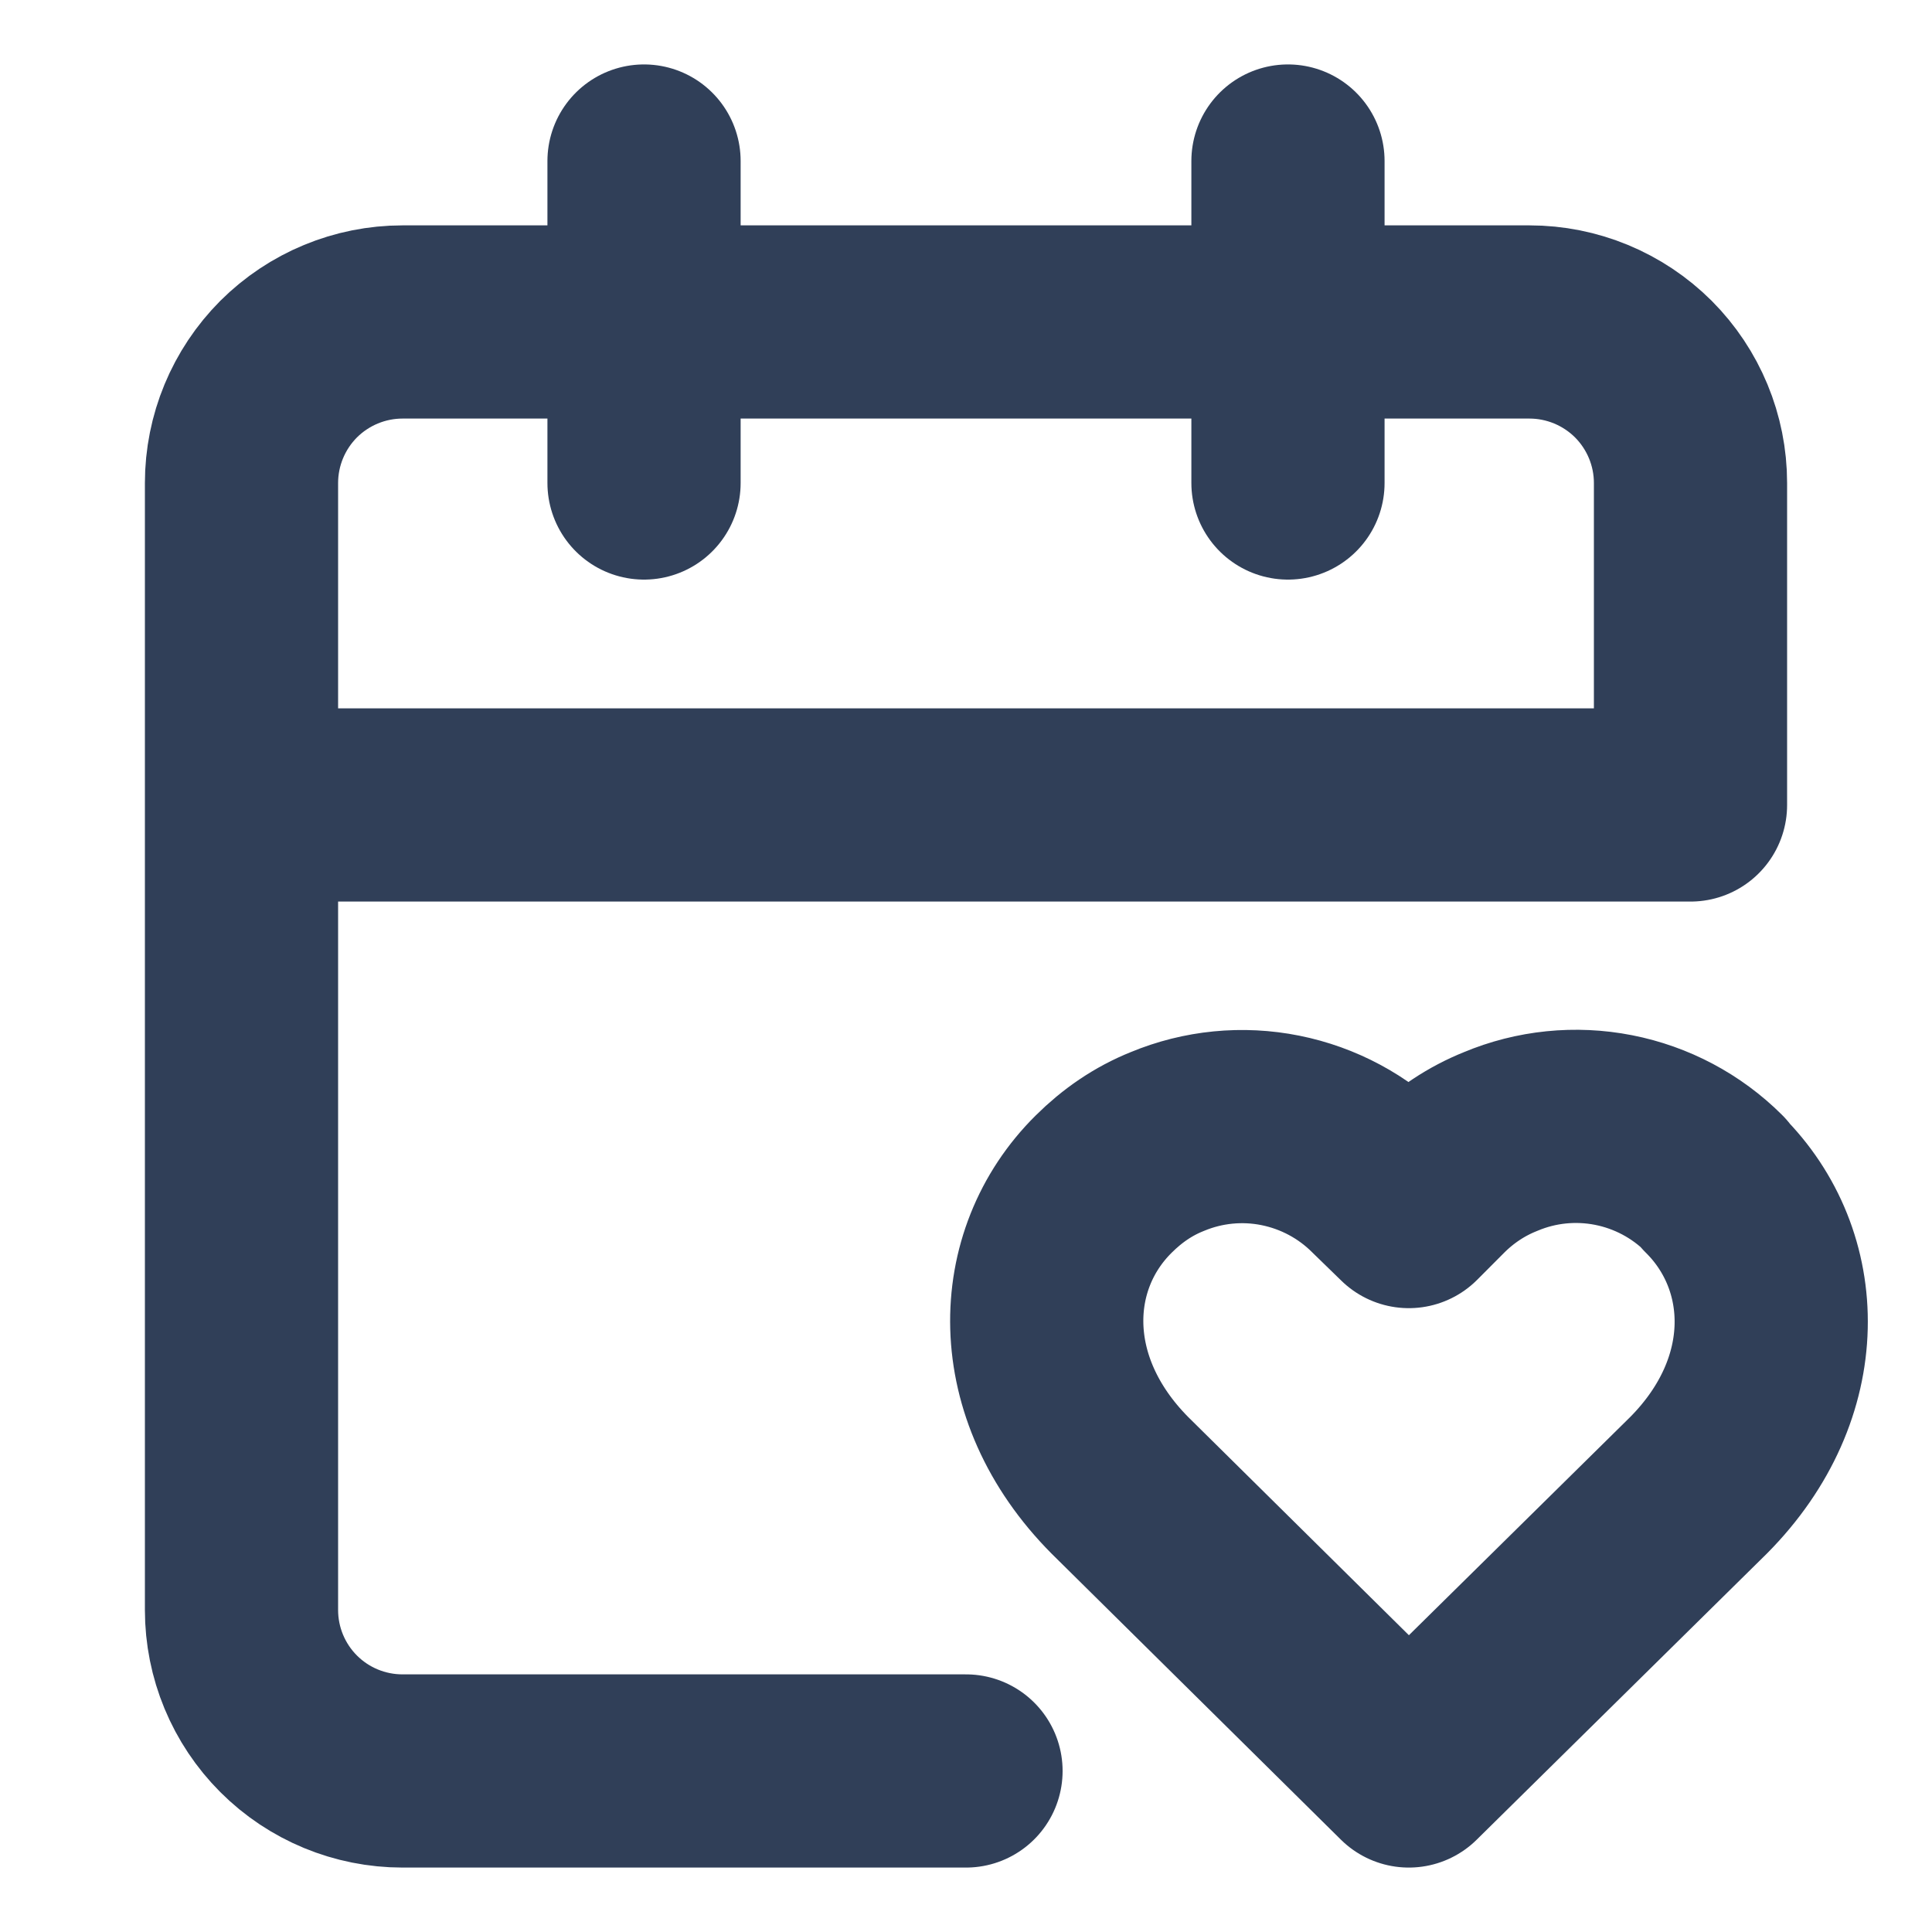 <svg width="20" height="20" viewBox="0 0 20 20" fill="none" xmlns="http://www.w3.org/2000/svg">
<path d="M2.5 8.333H17.5V5C17.5 4.558 17.324 4.134 17.012 3.821C16.699 3.509 16.275 3.333 15.833 3.333H4.167C3.725 3.333 3.301 3.509 2.988 3.821C2.676 4.134 2.5 4.558 2.5 5V16.667C2.5 17.109 2.676 17.533 2.988 17.845C3.301 18.158 3.725 18.333 4.167 18.333H10M6.667 1.667V5M13.333 1.667V5M17.742 12.25C17.458 11.967 17.096 11.775 16.703 11.698C16.31 11.621 15.903 11.662 15.534 11.817C15.284 11.917 15.059 12.067 14.867 12.258L14.584 12.542L14.292 12.258C14.009 11.974 13.648 11.781 13.255 11.702C12.862 11.623 12.454 11.663 12.084 11.817C11.834 11.917 11.617 12.067 11.425 12.258C10.633 13.042 10.592 14.367 11.592 15.375L14.584 18.333L17.584 15.375C18.584 14.367 18.534 13.042 17.742 12.258V12.25Z" stroke="#303F58" stroke-width="2" stroke-linecap="round" stroke-linejoin="round"/>
</svg>
